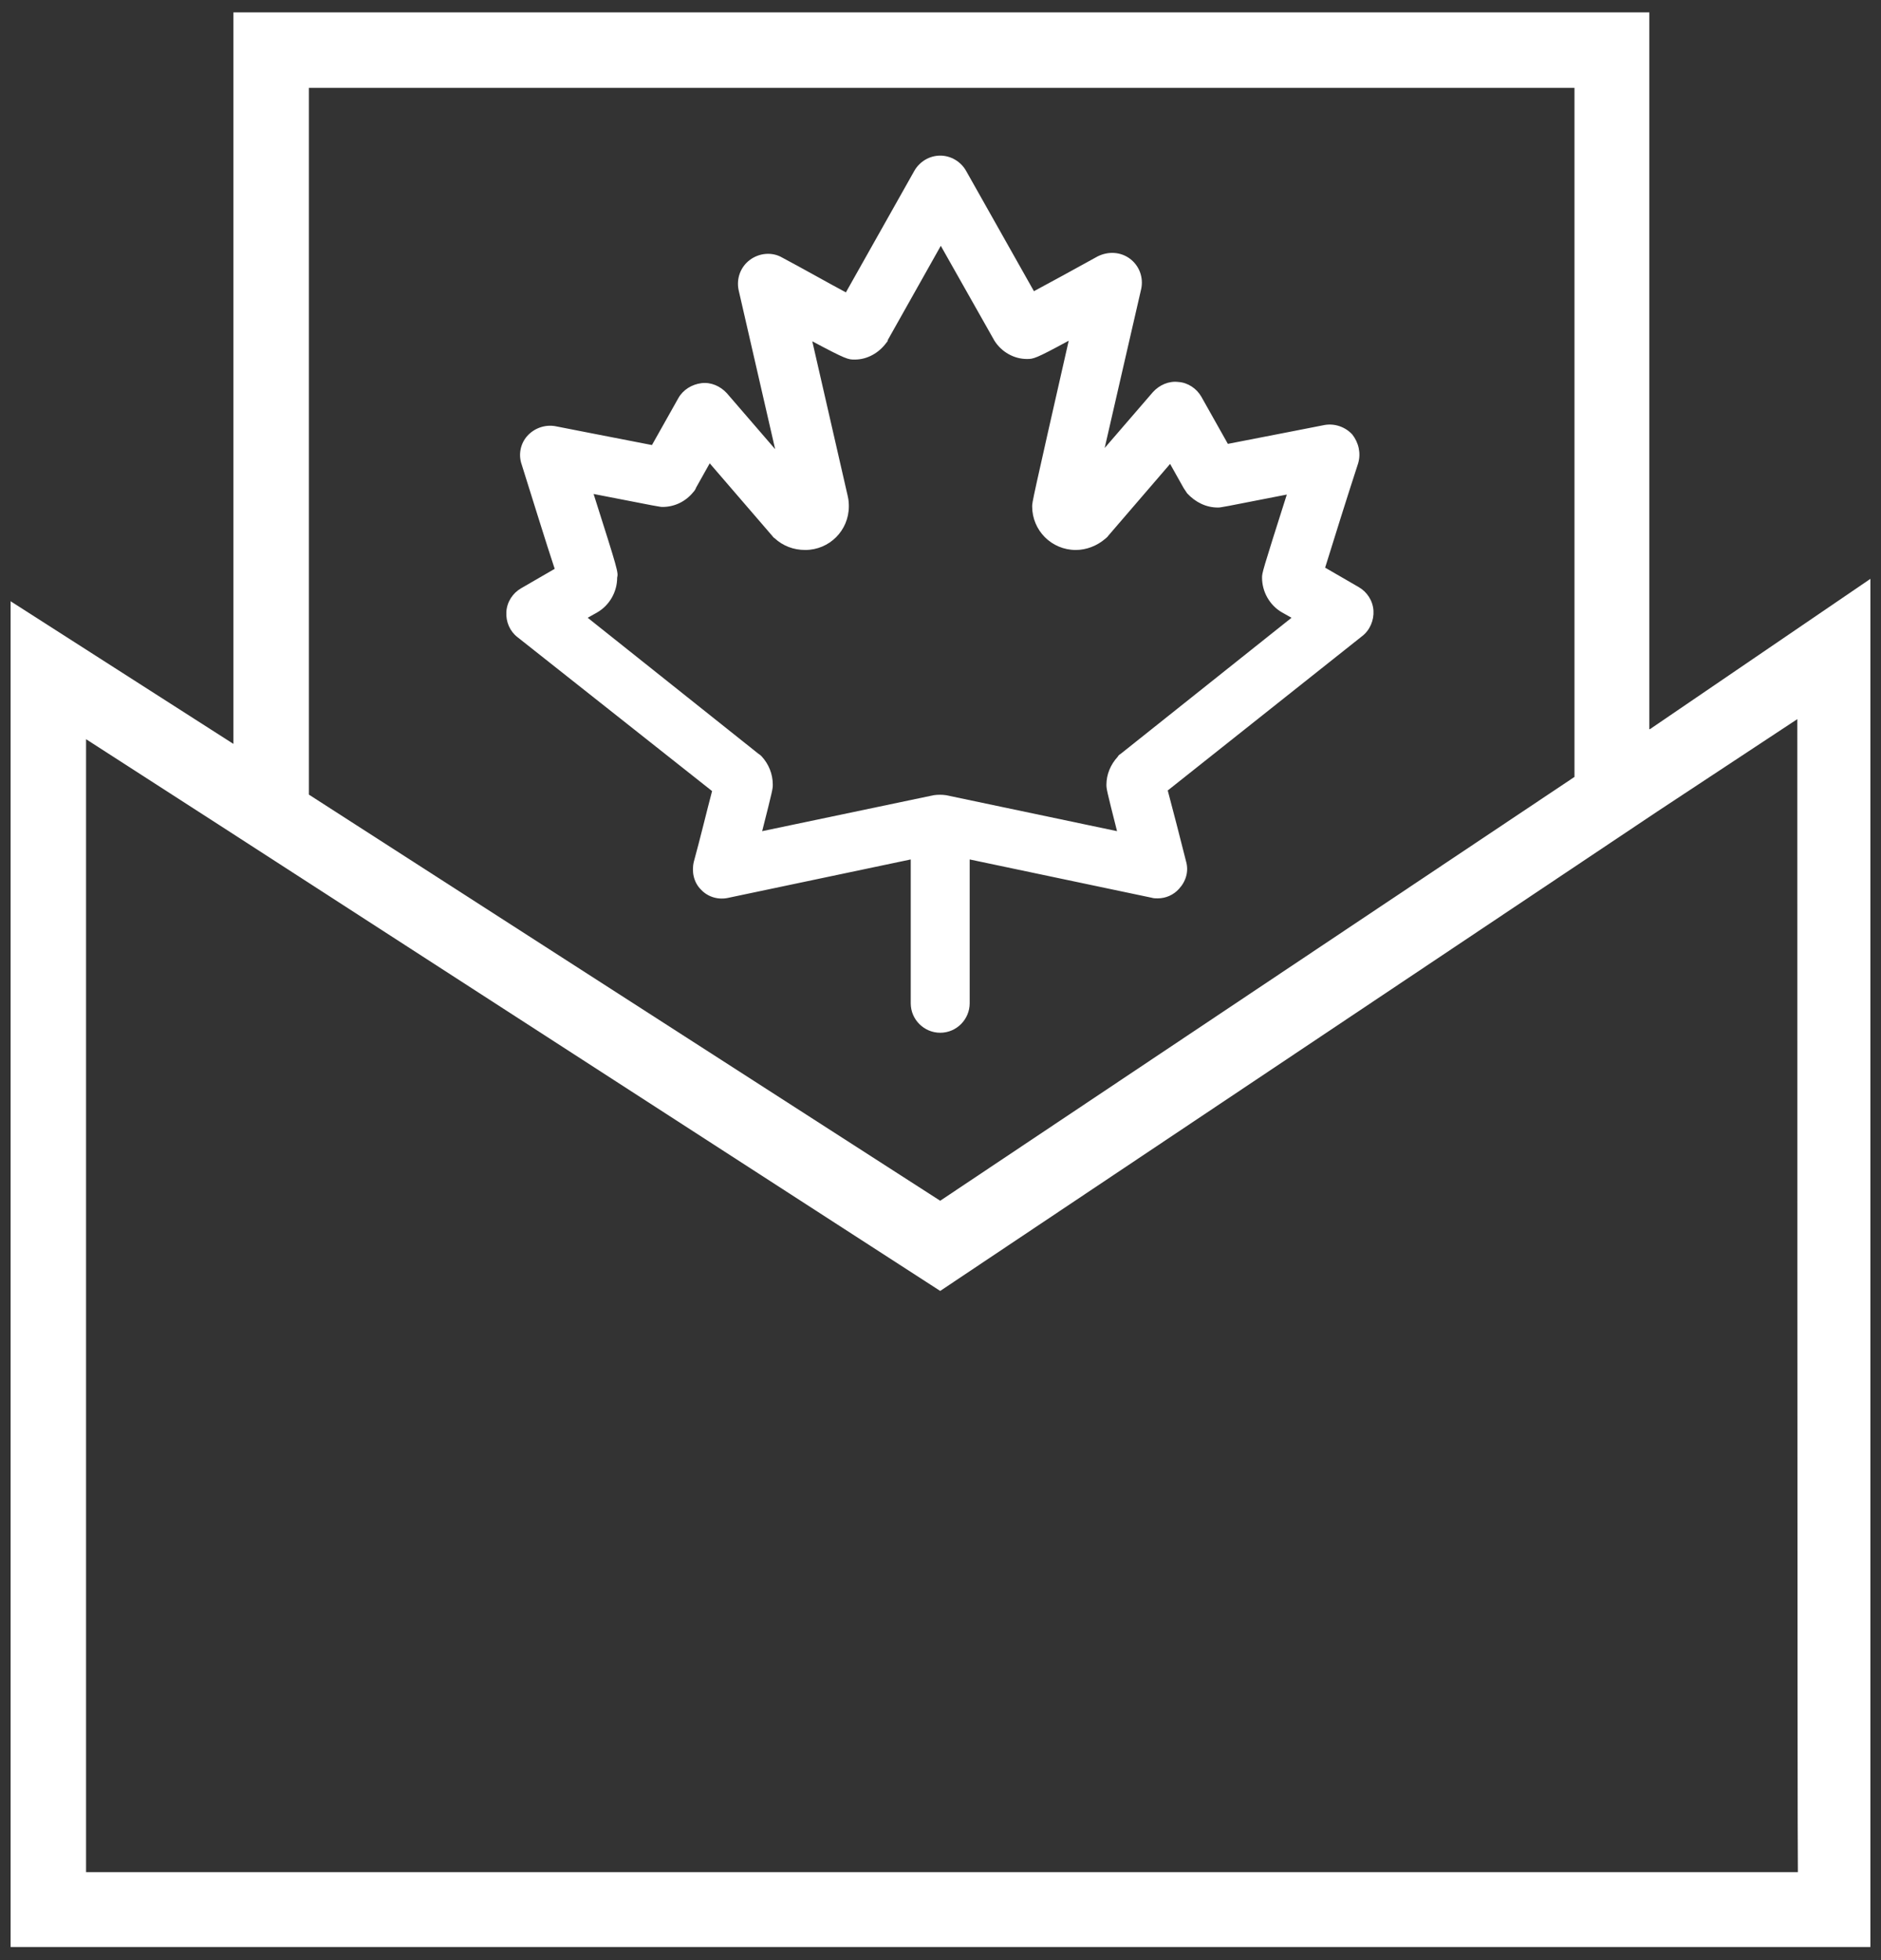 <?xml version="1.0" encoding="utf-8"?>
<!-- Generator: Adobe Illustrator 19.2.1, SVG Export Plug-In . SVG Version: 6.00 Build 0)  -->
<svg version="1.1" xmlns="http://www.w3.org/2000/svg" xmlns:xlink="http://www.w3.org/1999/xlink" x="0px" y="0px"
	 viewBox="0 0 319.1 332.5" style="enable-background:new 0 0 319.1 332.5;" xml:space="preserve">
<rect x="0" y="0" width="319.1" height="332.5" fill="#333333" stroke="none"/>
<style type="text/css">
	.st0{fill:#FFFFFF;}
</style>
<g id="Layer_1">
</g>
<g id="Isolation_Mode">
	<g>
		<g>
			<g>
				<g>
					<g>
						<path class="st0" d="M304.9,122l-23.8,15.7L159.5,219L37.1,139.9l-22.5-14.5v192.2h290.4C304.9,317.6,304.9,122,304.9,122z
							 M267.1,131.8V14.9H52.4v119.9l107.1,68.9L267.1,131.8z M279.9,123.7l37.4-25.5v232.1H1.8V102l37.8,24.2V2.1h240.2V123.7z"/>
					</g>
				</g>
			</g>
		</g>
		<path class="st0" d="M120.8,134.2c-0.8,3-2.1,8.4-3.1,12c-0.4,1.7,0,3.5,1.2,4.7c1.2,1.3,3,1.8,4.7,1.4l30.9-6.5v24.4
			c0,2.8,2.3,5,5,5c2.8,0,5-2.3,5-5v-24.4l30.9,6.5c0.3,0.1,0.7,0.1,1,0.1c1.4,0,2.7-0.6,3.6-1.6c1.2-1.3,1.7-3,1.2-4.7
			c-0.9-3.6-2.3-9-3.1-12l33-26.2c1.3-1,2-2.7,1.9-4.3c-0.1-1.7-1.1-3.2-2.5-4l-5.7-3.3c1.3-4.2,3.8-12.2,5.6-17.7
			c0.5-1.7,0.1-3.5-1-4.9c-1.2-1.3-3-1.9-4.7-1.6c0,0-11.2,2.2-16.4,3.2l-4.5-8c-0.8-1.4-2.3-2.4-3.9-2.5c-1.6-0.2-3.2,0.5-4.3,1.7
			l-8.2,9.5c1.8-7.9,4.3-18.7,6.2-27c0.4-1.9-0.3-3.9-1.9-5.1c-1.6-1.2-3.7-1.3-5.5-0.4c-3.8,2.1-8,4.4-10.8,5.9L163.9,29
			c-0.9-1.6-2.6-2.6-4.4-2.6c0,0,0,0,0,0c-1.8,0-3.5,1-4.4,2.6l-11.6,20.6c-3-1.6-7.4-4.1-10.8-5.9c-1.7-1-3.9-0.8-5.5,0.4
			c-1.6,1.2-2.3,3.2-1.9,5.1l6.2,27l-8.2-9.5c-1.1-1.2-2.7-1.9-4.3-1.7c-1.6,0.2-3.1,1.1-3.9,2.5l-4.5,8c-5.2-1-16.4-3.2-16.4-3.2
			c-1.7-0.3-3.5,0.3-4.7,1.6c-1.2,1.3-1.6,3.2-1,4.9c1.7,5.4,4.2,13.5,5.6,17.7l-5.7,3.3c-1.4,0.8-2.4,2.3-2.5,4
			c-0.1,1.7,0.6,3.3,1.9,4.3L120.8,134.2z M100.7,83.8C111.9,86,112,86,112.4,86c2,0,3.9-0.9,5.2-2.5c0.2-0.2,0.4-0.5,0.5-0.8
			l2.3-4.1L131,90.9c0.1,0.1,0.2,0.3,0.4,0.4c1.4,1.3,3.2,2,5.2,2c4.1,0,7.4-3.3,7.4-7.4c0-0.3,0-1-0.2-1.8l-6-26.2
			c5.8,3.1,6.1,3.1,7.2,3.1c2.1,0,4.1-1.1,5.4-2.9c0.1-0.1,0.2-0.2,0.2-0.4l9-16l9.1,16.1c1.2,1.9,3.3,3.1,5.5,3.1
			c1.1,0,1.4,0,7.1-3.1c-6.2,27.3-6.2,27.4-6.2,28.1c0,4.1,3.3,7.4,7.4,7.4c1.8,0,3.6-0.7,5-1.9c0.2-0.2,0.4-0.3,0.5-0.5l10.5-12.2
			l2.3,4.1c0.2,0.3,0.4,0.6,0.6,0.9c1.4,1.5,3.2,2.4,5.2,2.4c0.5,0,0.5,0,11.7-2.2c-4.2,13.2-4.2,13.3-4.2,14.1
			c0,2.4,1.3,4.7,3.4,5.9l1.6,0.9l-29,23.1c-0.2,0.1-0.4,0.3-0.5,0.5c-1.2,1.3-1.9,3-1.9,4.7c0,0.7,0,0.8,1.8,7.9l-29-6.1
			c-0.7-0.1-1.4-0.1-2.1,0l-29.1,6.1c1.8-7.1,1.8-7.2,1.8-7.9c0-1.8-0.7-3.5-1.9-4.8c-0.1-0.1-0.3-0.3-0.5-0.4l-29-23.1l1.6-0.9
			c2.1-1.2,3.4-3.5,3.4-5.9C104.9,97.1,104.9,97,100.7,83.8z"/>
	</g>
</g>
</svg>
